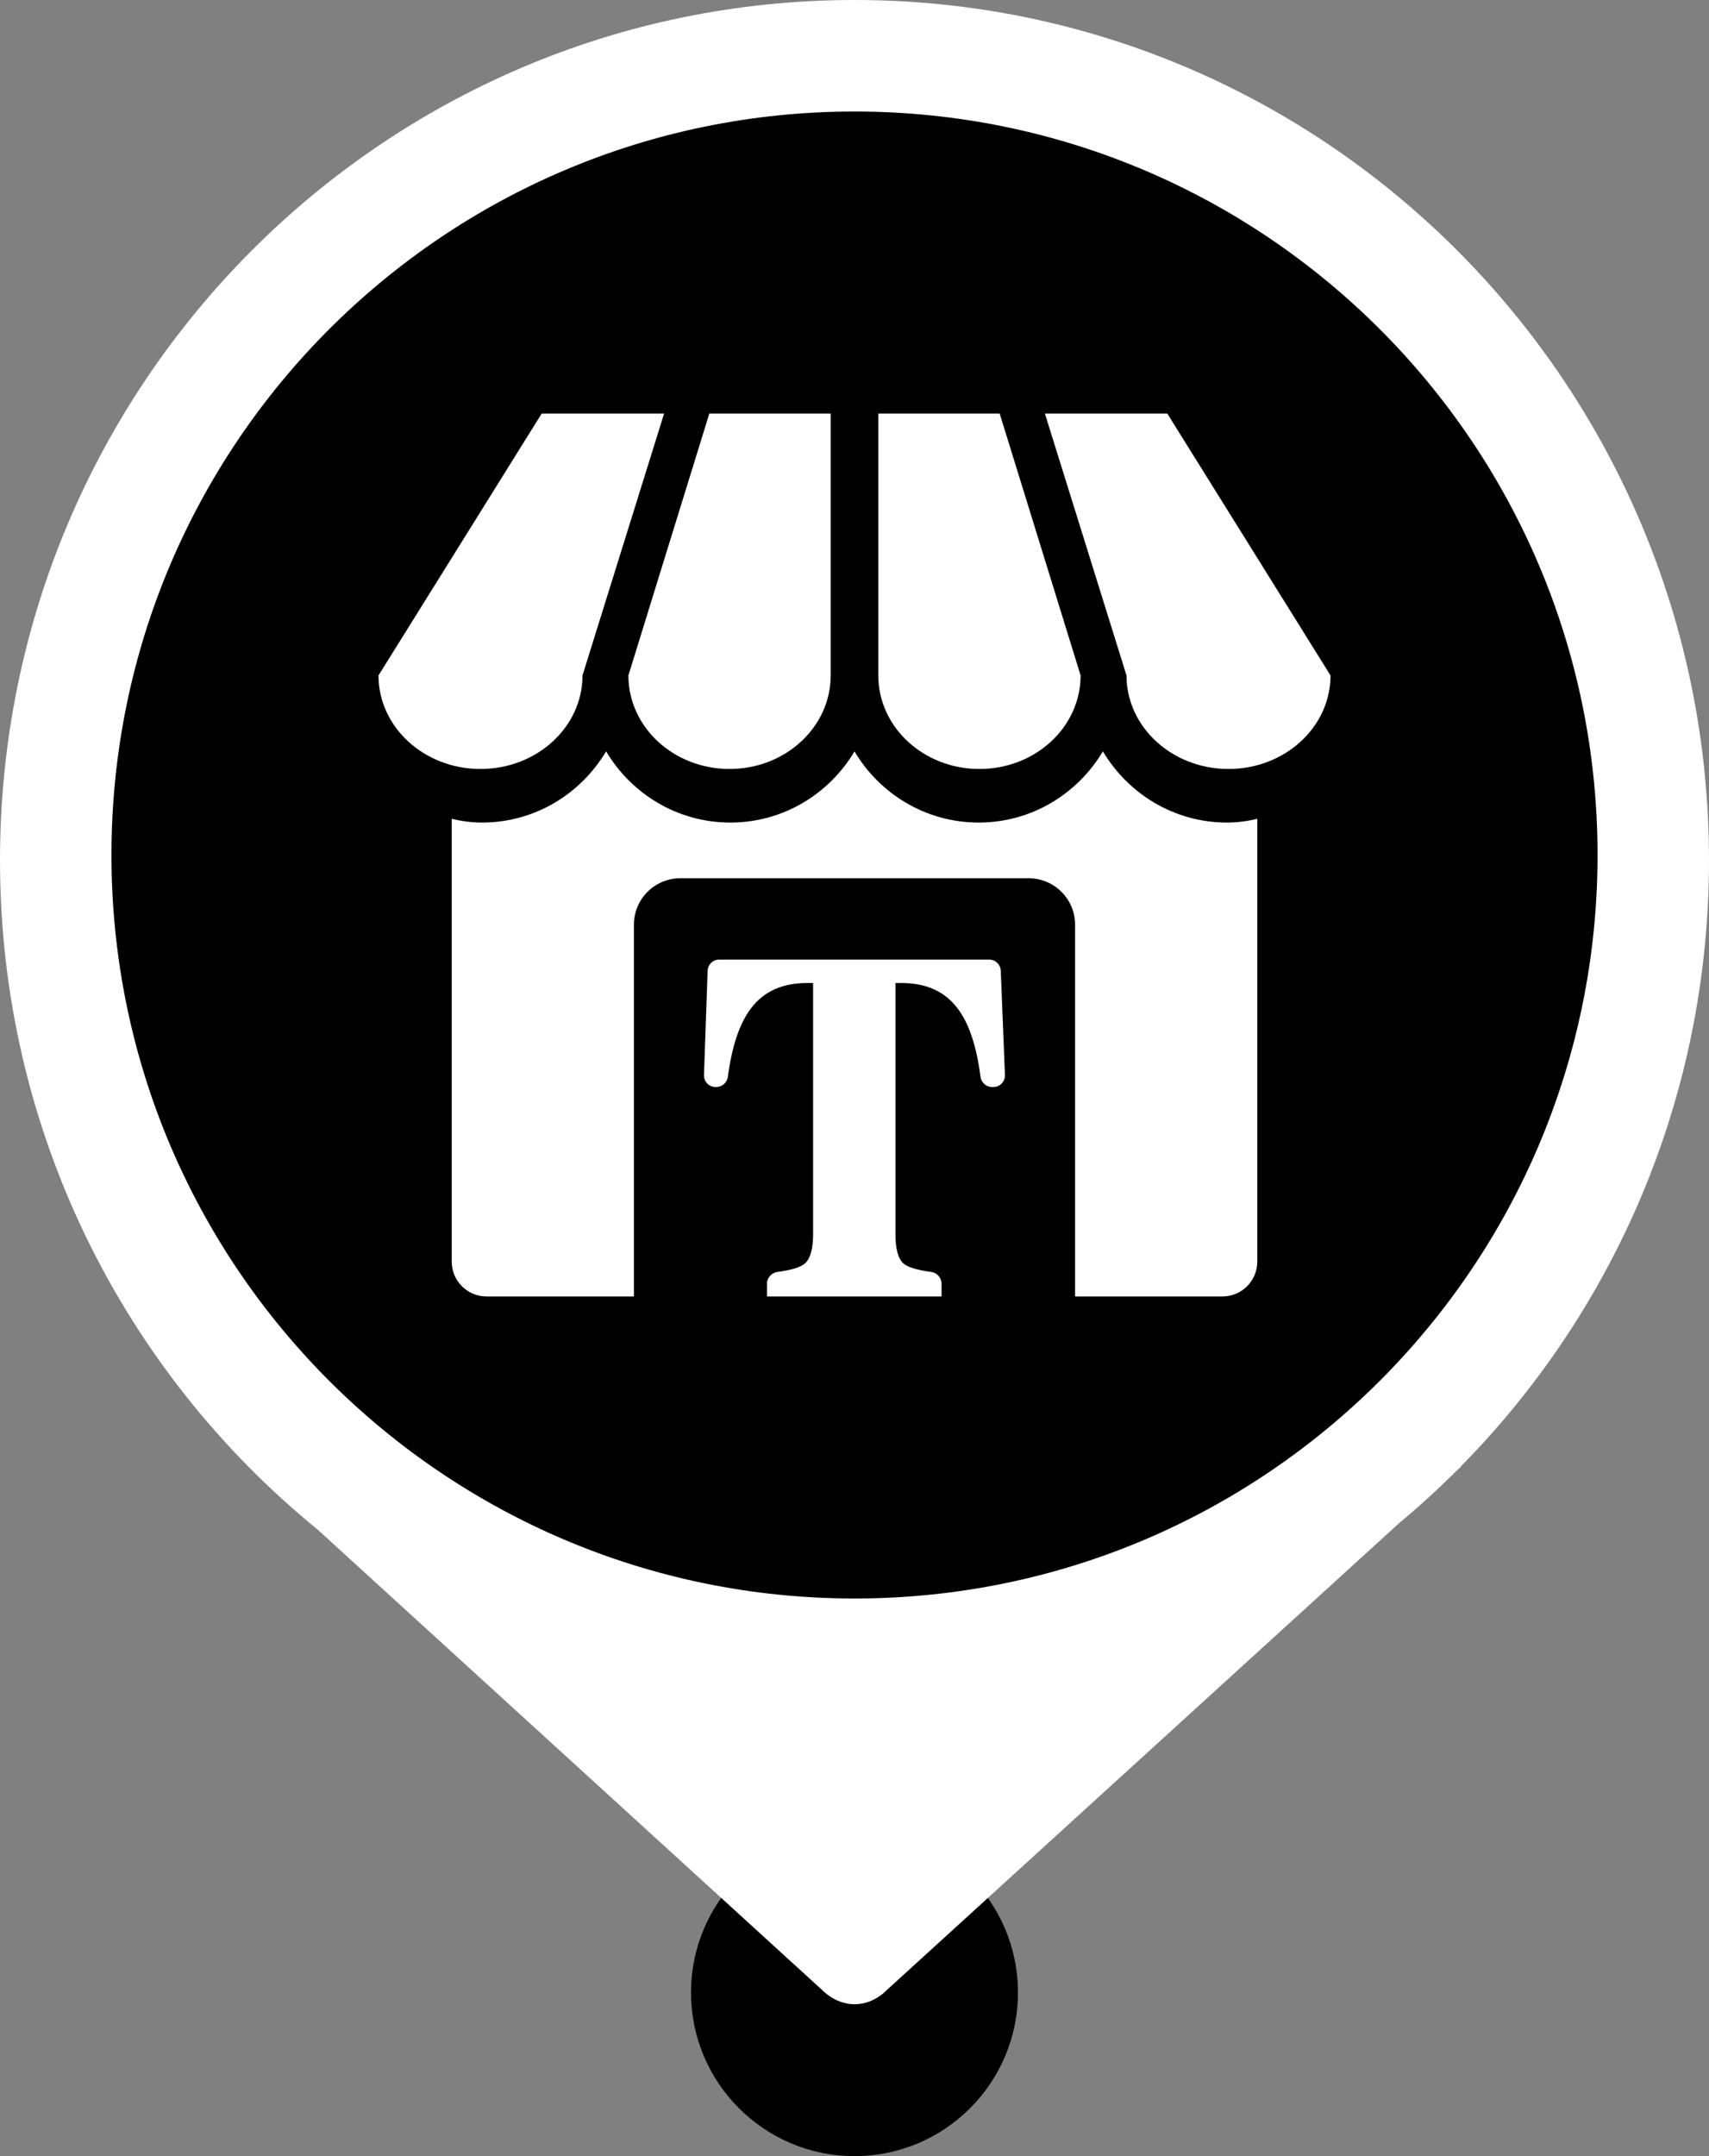 <svg class="fest-svg" width="230" height="290" viewBox="0 0 230 290" fill="none" xmlns="http://www.w3.org/2000/svg">
<rect x="0" y="0" width="230" height="290" fill="#808080" stroke="none"/>
<path class="fest-svg__marker" d="M137 268C137 280.15 127.15 290 115 290C102.85 290 93 280.15 93 268C93 255.85 102.85 246 115 246C127.15 246 137 255.85 137 268Z" fill="currentColor"/>
<path class="fest-svg__marker-background" d="M196.559 197.279C217.228 176.36 230 147.534 230 115.706C230 51.803 178.513 0 115 0C51.487 0 0 51.803 0 115.706C0 152.051 16.655 184.483 42.705 205.695L110.577 267.596C113.217 270.22 116.803 270.24 119.423 267.596L188.222 204.932C190.895 202.708 193.467 200.366 195.928 197.913L196.624 197.279H196.559Z" fill="white"/>
<path class="fest-svg__background" d="M15 115C15 59.772 59.772 15 115 15C170.228 15 215 59.772 215 115C215 170.228 170.228 215 115 215C59.772 215 15 170.228 15 115Z" fill="currentColor"/>
<path class="fest-svg__icon" d="M64.665 103.429C72.248 103.429 78.393 97.799 78.393 90.849L89.375 55.625H72.902L50.938 90.849C50.938 97.798 57.081 103.429 64.665 103.429Z" fill="white"/>
<path class="fest-svg__icon" d="M98.183 103.427C105.703 103.427 111.797 97.796 111.797 90.846V55.625H95.461L84.57 90.85C84.57 97.798 90.663 103.429 98.183 103.429V103.427Z" fill="white"/>
<path class="fest-svg__icon" d="M165.334 103.429C172.918 103.429 179.063 97.799 179.063 90.849L157.098 55.625H140.625L151.607 90.849C151.608 97.798 157.751 103.429 165.334 103.429Z" fill="white"/>
<path class="fest-svg__icon" d="M131.816 103.429C139.336 103.429 145.43 97.799 145.43 90.849L134.539 55.625H118.203V90.849C118.203 97.798 124.296 103.429 131.816 103.429Z" fill="white"/>
<path class="fest-svg__icon" d="M165.135 110.637C166.542 110.637 167.896 110.444 169.207 110.136V169.687C169.207 172.276 167.108 174.375 164.519 174.375L144.688 174.375V124.375C144.688 120.923 141.889 118.125 138.438 118.125H91.562C88.111 118.125 85.312 120.923 85.312 124.375V174.375H65.481C62.892 174.375 60.793 172.276 60.793 169.687V110.134C62.105 110.442 63.458 110.636 64.865 110.636C71.995 110.636 78.174 106.762 81.57 101.058C84.968 106.762 91.158 110.636 98.288 110.636C105.419 110.636 111.602 106.768 115 101.07C118.391 106.768 124.586 110.636 131.711 110.636C138.837 110.636 145.031 106.762 148.429 101.06C151.827 106.763 158.01 110.637 165.135 110.637Z" fill="white"/>
<path class="fest-svg__icon" d="M109.428 132.219H108.559C105.303 132.219 102.816 133.342 101.099 135.588C99.552 137.592 98.507 140.664 97.964 144.803C97.86 145.6 97.191 146.21 96.387 146.21H96.305C95.421 146.21 94.713 145.477 94.744 144.593L95.234 130.57C95.263 129.729 95.954 129.062 96.796 129.062H133.122C133.961 129.062 134.65 129.724 134.684 130.562L135.247 144.585C135.283 145.472 134.573 146.21 133.686 146.21H133.528C132.723 146.21 132.052 145.596 131.951 144.797C131.424 140.661 130.388 137.591 128.841 135.588C127.124 133.342 124.637 132.219 121.381 132.219H120.513V165.998C120.513 167.981 120.872 169.296 121.591 169.944C122.189 170.451 123.42 170.826 125.284 171.069C126.09 171.173 126.714 171.844 126.714 172.657V174.375H103.226V172.657C103.226 171.844 103.85 171.174 104.656 171.068C106.517 170.826 107.738 170.451 108.319 169.944C109.058 169.296 109.428 167.981 109.428 165.998V132.219Z" fill="white"/>
</svg>
